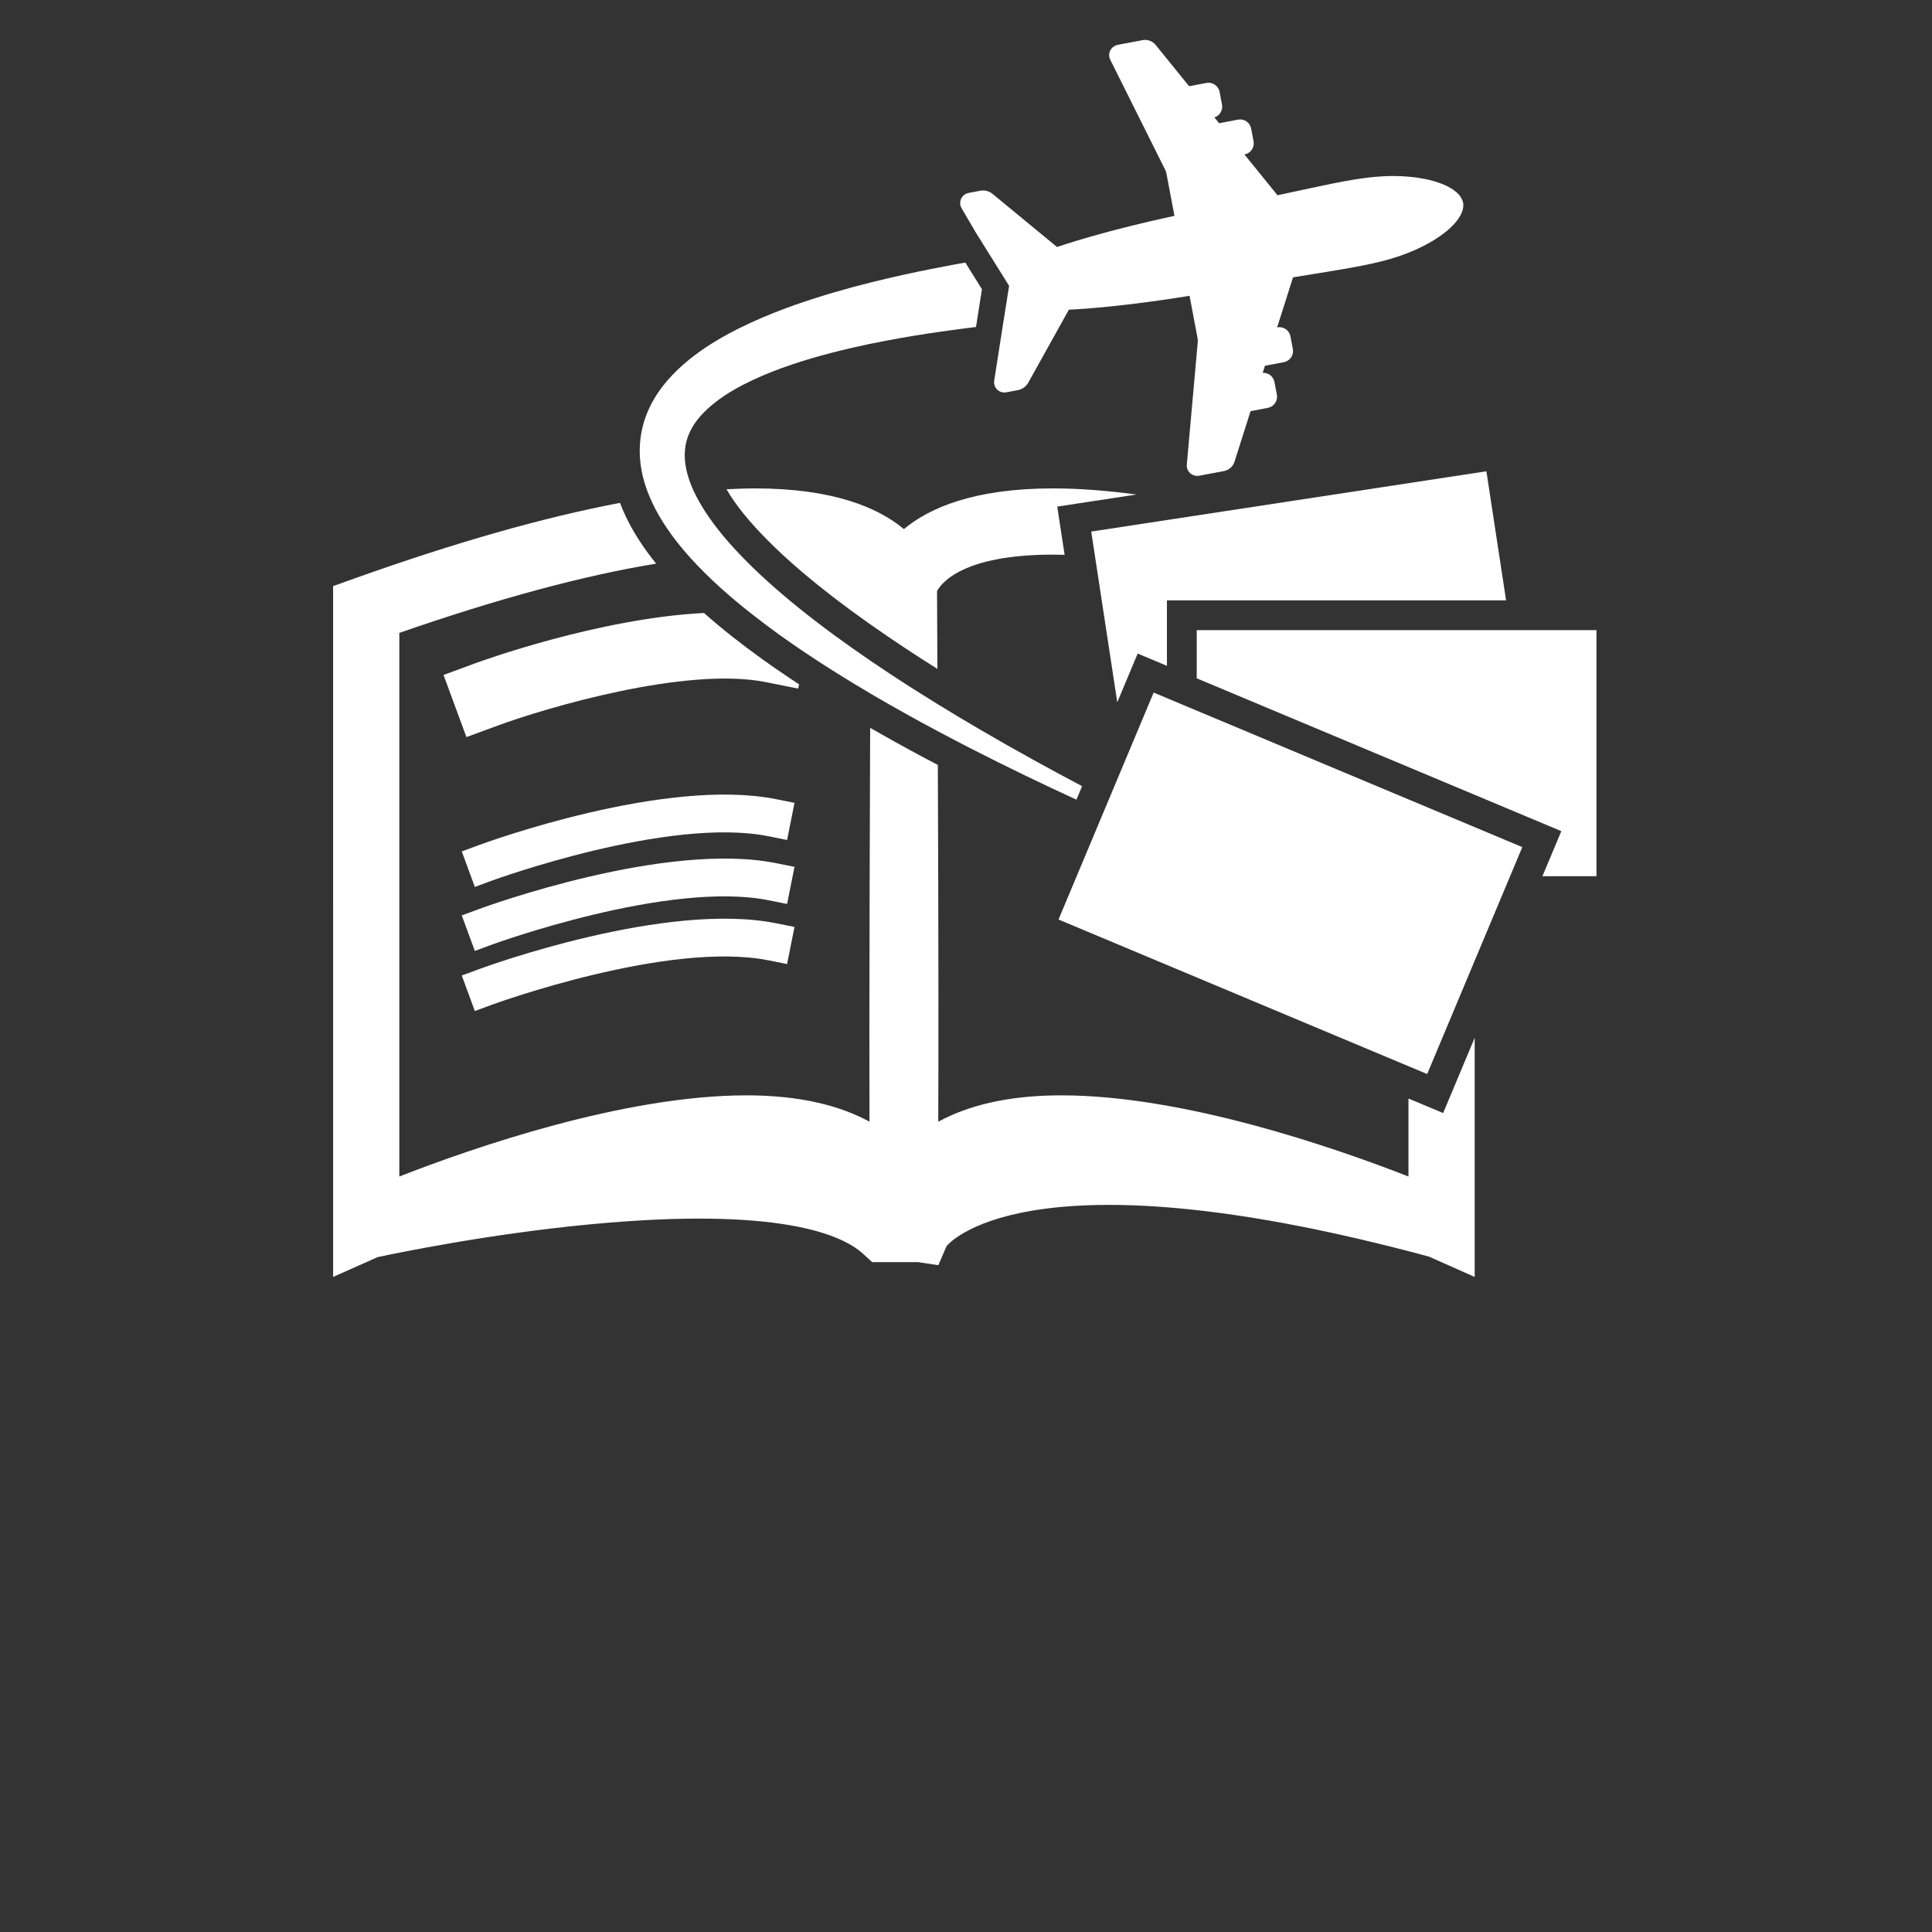 <?xml version="1.0" encoding="utf-8"?>
<!-- Generator: Adobe Illustrator 16.0.0, SVG Export Plug-In . SVG Version: 6.00 Build 0)  -->
<!DOCTYPE svg PUBLIC "-//W3C//DTD SVG 1.1//EN" "http://www.w3.org/Graphics/SVG/1.1/DTD/svg11.dtd">
<svg version="1.1" id="Ebene_1" xmlns="http://www.w3.org/2000/svg" xmlns:xlink="http://www.w3.org/1999/xlink" x="0px" y="0px"
	 width="1240px" height="1240px" viewBox="0 0 1240 1240" enable-background="new 0 0 1240 1240" xml:space="preserve">
<rect x="0" y="0" width="1240" height="1240" fill="#333333" stroke="none"/>
<g>
	<path fill="#FFFFFF" d="M-0.203,1475.165v-135.513h21.684v135.513H-0.203z"/>
	<path fill="#FFFFFF" d="M308.758,1475.165v-102.72c0,0,0-16.534-16.264-16.534c-6.774,0-13.281,0.545-35.232,16.807v102.72h-21.684
		v-100.283c0,0.273,0.27-19.243-16.802-19.243c-6.776,0-16.262,1.901-34.692,16.265v103.262h-21.682v-108.411l-2.709-21.687
		l16.259-5.418l8.133,13.274c10.839-8.125,22.764-16.259,39.027-16.259c4.063,0,24.936,1.9,31.441,19.246
		c10.297-9.76,26.018-19.246,42.279-19.246c6.778,0,33.605,1.9,33.605,35.238v102.989H308.758z"/>
	<path fill="#FFFFFF" d="M498.45,1477.878c-8.401,0-35.234-1.898-35.234-35.236v-70.466c0-5.422,2.17-34.422,51.497-34.422
		c48.243,0,48.786,25.478,48.786,33.065v44.72h-78.601v26.833c0,8.129,5.694,16.804,20.056,16.804
		c6.232,0,32.793-3.252,52.038-13.011l8.131,16.263C565.123,1462.428,535.31,1477.878,498.45,1477.878z M541.818,1376.512
		c0-5.42-0.815-19.789-27.105-19.789c-27.917,0-29.814,15.995-29.814,20.6v20.33h56.92V1376.512z"/>
	<path fill="#FFFFFF" d="M776.502,1475.165v-102.72c0,0,0-16.534-16.254-16.534c-6.779,0-18.701,0.545-40.664,16.807v102.447
		h-21.672v-108.411l-2.711-21.683l16.25-5.419l8.133,13.544v0.277c11.117-7.864,28.742-16.536,44.994-16.536
		c6.779,0,33.615,1.9,33.615,35.238v102.989H776.502z"/>
	<path fill="#FFFFFF" d="M973.248,1478.147c0,0-32.248,0-32.248-37.951v-81.031h-16.266v-18.972H941v-23.308l21.41-8.132v31.439
		h40.664v18.972H962.41v78.325c0,0,0,20.602,13.82,20.602c1.898,0,13.553-0.814,32.256-20.602l9.486,14.905
		C1017.973,1452.396,994.664,1478.147,973.248,1478.147z"/>
	<path fill="#FFFFFF" d="M1188.705,1478.147c-51.502,0-51.502-29-51.502-34.427v-72.359c0-5.416,2.174-34.424,51.502-34.424
		c51.498,0,51.498,29.008,51.498,34.424v72.359C1240.203,1443.721,1240.203,1478.147,1188.705,1478.147z M1218.518,1376.512
		c0-4.608-1.898-20.601-29.813-20.601c-27.918,0-29.816,15.992-29.816,20.601v63.154c0,5.688,2.436,19.51,29.816,19.51
		c27.375,0,29.813-13.822,29.813-19.51V1376.512z"/>
</g>
<g>
	<path fill="#FFFFFF" d="M926.243,714.385l-17.645-7.403l-4.614-1.934v50.059c-47.954-18.742-144.346-52.091-222.809-52.091
		c-35.008,0-60.476,6.832-78.99,16.935c0.2-40.409,0.2-109.701-0.265-228.996c-3.098-1.623-6.149-3.23-9.167-4.846l-0.788-0.41
		c-11.775-6.293-22.771-12.398-33.476-18.552c-0.127,31.339-0.255,67.713-0.349,104.073c-0.188,72.07-0.195,118.551-0.085,148.709
		c-18.518-10.088-43.968-16.913-78.958-16.913c-78.45,0-174.834,33.349-222.799,52.091V406.197
		c63.604-22.09,118.714-36.921,164.836-44.435c-6.951-8.597-12.521-16.924-17.17-25.645c-1.506-2.841-2.979-5.937-4.395-9.229
		c-0.604-1.413-1.097-2.772-1.622-4.147c-48.821,9.253-105.657,25.403-170.045,48.391l-14.109,5.032l0.004,410.726v0.241v32.421
		l28.578-12.702c12.992-2.795,71.46-14.852,135.745-20.987c121.968-11.682,162.374,6.69,175.609,18.686l6.071,5.504h29.447
		l12.997,1.984l5.319-12.327c4.771-5.49,60.329-60.532,309.672,6.84l29.253,13.018V666.073l-12.85,30.661L926.243,714.385z"/>
	<path fill="#FFFFFF" d="M729.413,317.394c-19.407-2.597-37.33-3.926-53.671-3.926c-50.607,0-79.33,12.533-95.597,26.114
		c-16.272-13.581-44.989-26.114-95.607-26.114c-5.859,0-11.99,0.229-18.253,0.561c2.965,5.065,6.667,10.383,11.15,15.911
		c3.415,4.201,7.181,8.452,11.514,12.989c9.773,10.248,21.534,20.885,35.922,32.51c13.252,10.68,27.833,21.413,44.572,32.82
		l0.155,0.105l0.03,0.025l0.259,0.169c3.776,2.575,7.568,5.13,11.382,7.641c6.604,4.364,13.357,8.708,20.388,13.128
		c-0.077-15.919-0.16-32.543-0.244-49.963c2.592-4.903,16.243-23.39,74.329-23.39c2.465,0,5.002,0.051,7.557,0.122l-1.84-12.03
		l-2.887-18.916l18.916-2.887L729.413,317.394z"/>
	<path fill="#FFFFFF" d="M512.861,439.209c-2.214-1.444-4.447-2.897-6.611-4.353c-6.287-4.215-11.982-8.168-17.464-12.108
		c-6.503-4.706-12.766-9.425-18.61-14.023c-6.557-5.157-12.633-10.244-18.331-15.301c-67.652,3.438-143.278,30.969-147.23,32.428
		l-19.945,7.347l14.693,39.882l19.942-7.339c30.527-11.251,120.959-38.192,172.169-27.949l20.838,4.163L512.861,439.209z"/>
	<path fill="#FFFFFF" d="M498.02,512.909c-70.856-14.173-185.418,27.564-190.262,29.357l-11.386,4.193l8.386,22.788l11.402-4.19
		c1.118-0.414,112.969-41.153,177.101-28.335l11.903,2.385l4.768-23.821L498.02,512.909z"/>
	<path fill="#FFFFFF" d="M498.02,553.98c-70.856-14.165-185.418,27.576-190.262,29.354l-11.386,4.201l8.386,22.789l11.402-4.196
		c1.118-0.414,112.969-41.143,177.101-28.327l11.903,2.377l4.768-23.815L498.02,553.98z"/>
	<path fill="#FFFFFF" d="M417.167,319.377c1.143,2.663,2.37,5.267,3.696,7.771c6.255,11.732,14.141,21.926,22.617,31.313
		c0.031,0.036,0.063,0.074,0.106,0.113c11.843,12.975,24.861,24.452,38.413,35.11c5.919,4.653,11.936,9.174,18.001,13.565
		c5.581,4.014,11.229,7.907,16.911,11.723c13.726,9.212,27.686,17.863,41.669,26.092c0.208,0.128,0.419,0.251,0.63,0.375
		c0.798,0.472,1.596,0.945,2.385,1.414c13.162,7.687,26.334,14.993,39.385,21.964c0.281,0.152,0.566,0.302,0.853,0.45
		c7.257,3.883,14.487,7.645,21.655,11.318c23.347,11.954,45.959,22.793,67.383,32.662l3.004-7.152l0.63-1.509
		c-20.601-10.899-42.294-22.8-64.566-35.794c-9.329-5.44-18.742-11.072-28.183-16.883c-0.24-0.147-0.474-0.283-0.708-0.431
		c-10.103-6.222-20.238-12.653-30.327-19.316c-3.877-2.561-7.739-5.16-11.598-7.788c-0.155-0.104-0.306-0.203-0.45-0.305
		c-15.636-10.655-31.057-21.86-45.803-33.733c-13.355-10.793-26.26-22.148-37.762-34.2c-4.394-4.604-8.595-9.308-12.513-14.127
		c-6.896-8.507-12.898-17.397-17.132-26.375c-0.094-0.201-0.205-0.4-0.298-0.598c-4.257-9.17-6.332-18.363-5.521-26.376
		c0.733-8.02,4.238-15.139,9.888-21.567c5.632-6.412,13.072-11.924,20.998-16.61c16.072-9.31,33.792-15.578,50.34-20.52
		c16.676-4.828,32.42-8.355,46.518-11.045c14.09-2.716,26.527-4.646,36.796-6.113c5.136-0.755,9.731-1.367,13.737-1.871
		c3.233-0.428,6.055-0.789,8.497-1.069l2.432-15.416l1.389-8.827l-2.617-4.215l-8.065-12.897c-2.353,0.412-5.051,0.899-8.093,1.474
		c-4.126,0.755-8.869,1.658-14.183,2.731c-10.622,2.121-23.513,4.847-38.254,8.537c-14.731,3.662-31.316,8.323-49.25,14.611
		c-8.964,3.205-18.248,6.826-27.754,11.186c-9.503,4.357-19.227,9.447-28.898,15.82c-9.604,6.46-19.3,14.223-27.571,24.753
		c-4.103,5.253-7.766,11.292-10.43,17.998c-2.668,6.688-4.238,14.041-4.486,21.359c-0.269,7.32,0.738,14.544,2.596,21.273
		C414.293,312.115,415.641,315.807,417.167,319.377z"/>
	<path fill="#FFFFFF" d="M307.758,621.909l-11.386,4.193l8.386,22.788l11.402-4.19c1.118-0.411,112.969-41.143,177.101-28.33
		l11.903,2.383l4.768-23.818l-11.912-2.377C427.163,578.39,312.601,620.131,307.758,621.909z"/>
	<polygon fill="#FFFFFF" points="700.372,341.175 702.812,357.172 717.086,450.726 722.793,437.112 730.192,419.466 
		747.837,426.868 748.964,427.344 748.964,404.443 748.964,385.314 768.083,385.314 898.896,385.314 946.491,385.314 
		966.639,385.314 953.999,302.48 787.329,327.906 	"/>
	<polygon fill="#FFFFFF" points="988.908,404.443 979.233,404.443 978.767,404.443 974.157,404.443 969.561,404.443 
		946.491,404.443 898.896,404.443 768.083,404.443 768.083,435.358 768.545,435.551 770.921,436.546 775.48,438.459 
		778.108,439.557 835.825,463.753 843.894,467.133 851.935,470.509 911.384,495.425 953.887,513.233 984.448,526.05 
		1002.085,533.454 994.696,551.094 989.964,562.372 1024.649,562.372 1024.649,404.443 	"/>
	<polygon fill="#FFFFFF" points="903.984,513.067 844.539,488.149 836.495,484.77 828.425,481.391 778.108,460.293 768.545,456.29 
		768.083,456.099 763.529,454.19 758.979,452.281 758.52,452.089 748.964,448.079 740.434,444.51 722.622,487.005 719.24,495.06 
		718.925,495.828 715.868,503.118 715.528,503.933 715.213,504.681 714.455,506.491 712.982,510.004 711.512,513.517 
		708.44,520.844 708.28,521.198 706.82,524.697 705.353,528.204 704.576,530.042 700.885,538.865 679.381,590.161 903.984,684.309 
		915.996,689.339 946.491,616.588 961.201,581.499 965.207,571.938 965.397,571.481 967.309,566.928 969.217,562.372 
		977.049,543.693 946.491,530.878 	"/>
	<path fill="#FFFFFF" d="M626.165,149.036l0.504,0.804l6.298,10.092l2.072,3.319l2.078,3.319l10.546,16.896l-3.651,23.132
		l-0.028,0.003l-0.571,3.72l-0.588,3.715l-0.945,6.044l-0.818,5.259l-2.937,18.785c-0.454,2.582,0.613,5.188,2.734,6.631
		l0.024,0.021c1.457,0.992,3.252,1.356,5.048,1.014l7.669-1.463c2.324-0.5,4.457-1.917,5.897-3.964
		c0.163-0.256,0.291-0.461,0.354-0.566l26.177-47.021c1.829-0.085,3.691-0.191,5.614-0.312c20.727-1.353,45.493-4.329,71.841-8.607
		l5.168,27.381c0.091,0.425,0.147,1.658,0.109,2.112l-7.021,78.611c-0.283,2.501,0.801,4.912,2.876,6.327
		c0.615,0.417,1.296,0.7,2.001,0.892c0.985,0.27,2.04,0.34,3.107,0.142l16.145-3.05c0.057-0.011,0.117-0.046,0.177-0.056
		c2.059-0.489,3.904-1.747,5.204-3.613c0.436-0.648,0.786-1.343,1.016-2.052l10.38-32.666l11.115-2.11
		c1.87-0.349,3.549-1.453,4.622-3.033c1.091-1.586,1.488-3.491,1.138-5.397l-1.541-8.145c-0.354-1.876-1.449-3.548-3.022-4.626
		c-1.343-0.918-2.961-1.359-4.534-1.25l1.464-4.572l12.129-2.296c1.877-0.354,3.549-1.459,4.626-3.039
		c1.079-1.598,1.495-3.515,1.134-5.398l-1.534-8.118c-0.337-1.885-1.456-3.575-3.04-4.662c-1.602-1.083-3.581-1.488-5.422-1.119
		l-0.09,0.007l10.198-32.113c4.56-0.751,8.884-1.467,12.99-2.118c23.827-3.861,41.025-6.645,55.215-11.508
		c17.58-6.034,31.799-15.056,38.043-24.162c1.995-2.962,2.99-5.674,3.028-8.165c0.026-0.291,0.079-1.06-0.123-2.002
		c-0.19-0.949-0.496-1.601-0.561-1.734c-0.98-2.438-2.911-4.599-5.865-6.617c-9.111-6.192-25.635-9.405-44.225-8.591
		c-15.018,0.659-32.109,4.361-55.778,9.483c-4.017,0.867-8.243,1.781-12.692,2.721l-21.217-26.185l0.123-0.014
		c1.884-0.369,3.561-1.48,4.58-3c1.109-1.591,1.51-3.575,1.156-5.441l-1.53-8.108c-0.356-1.877-1.446-3.567-3.041-4.65
		c-1.597-1.103-3.527-1.503-5.416-1.13l-12.117,2.295l-3.039-3.741c1.533-0.481,2.876-1.479,3.737-2.772
		c1.119-1.612,1.526-3.546,1.158-5.438l-1.541-8.14c-0.347-1.856-1.449-3.542-3.053-4.634c-1.596-1.092-3.521-1.484-5.399-1.119
		l-11.115,2.1l-21.575-26.612c-0.484-0.594-1.073-1.13-1.75-1.601c-1.941-1.289-4.219-1.789-6.404-1.381l-16.039,3.024
		c-1.816,0.347-3.426,1.403-4.357,2.799c-1.432,2.019-1.587,4.679-0.436,6.885l35.307,70.746c0.169,0.347,0.566,1.498,0.665,1.997
		l5.171,27.339c-26.134,5.653-50.264,11.931-70.028,18.235c-1.846,0.574-3.603,1.162-5.346,1.75l-41.395-34.094
		c-0.19-0.17-0.422-0.357-0.722-0.563c-2.056-1.338-4.574-1.885-7.011-1.471l-7.47,1.407c-1.84,0.333-3.441,1.359-4.388,2.777
		c-1.489,2.111-1.554,4.98-0.191,7.17L626.165,149.036z"/>
</g>
</svg>

